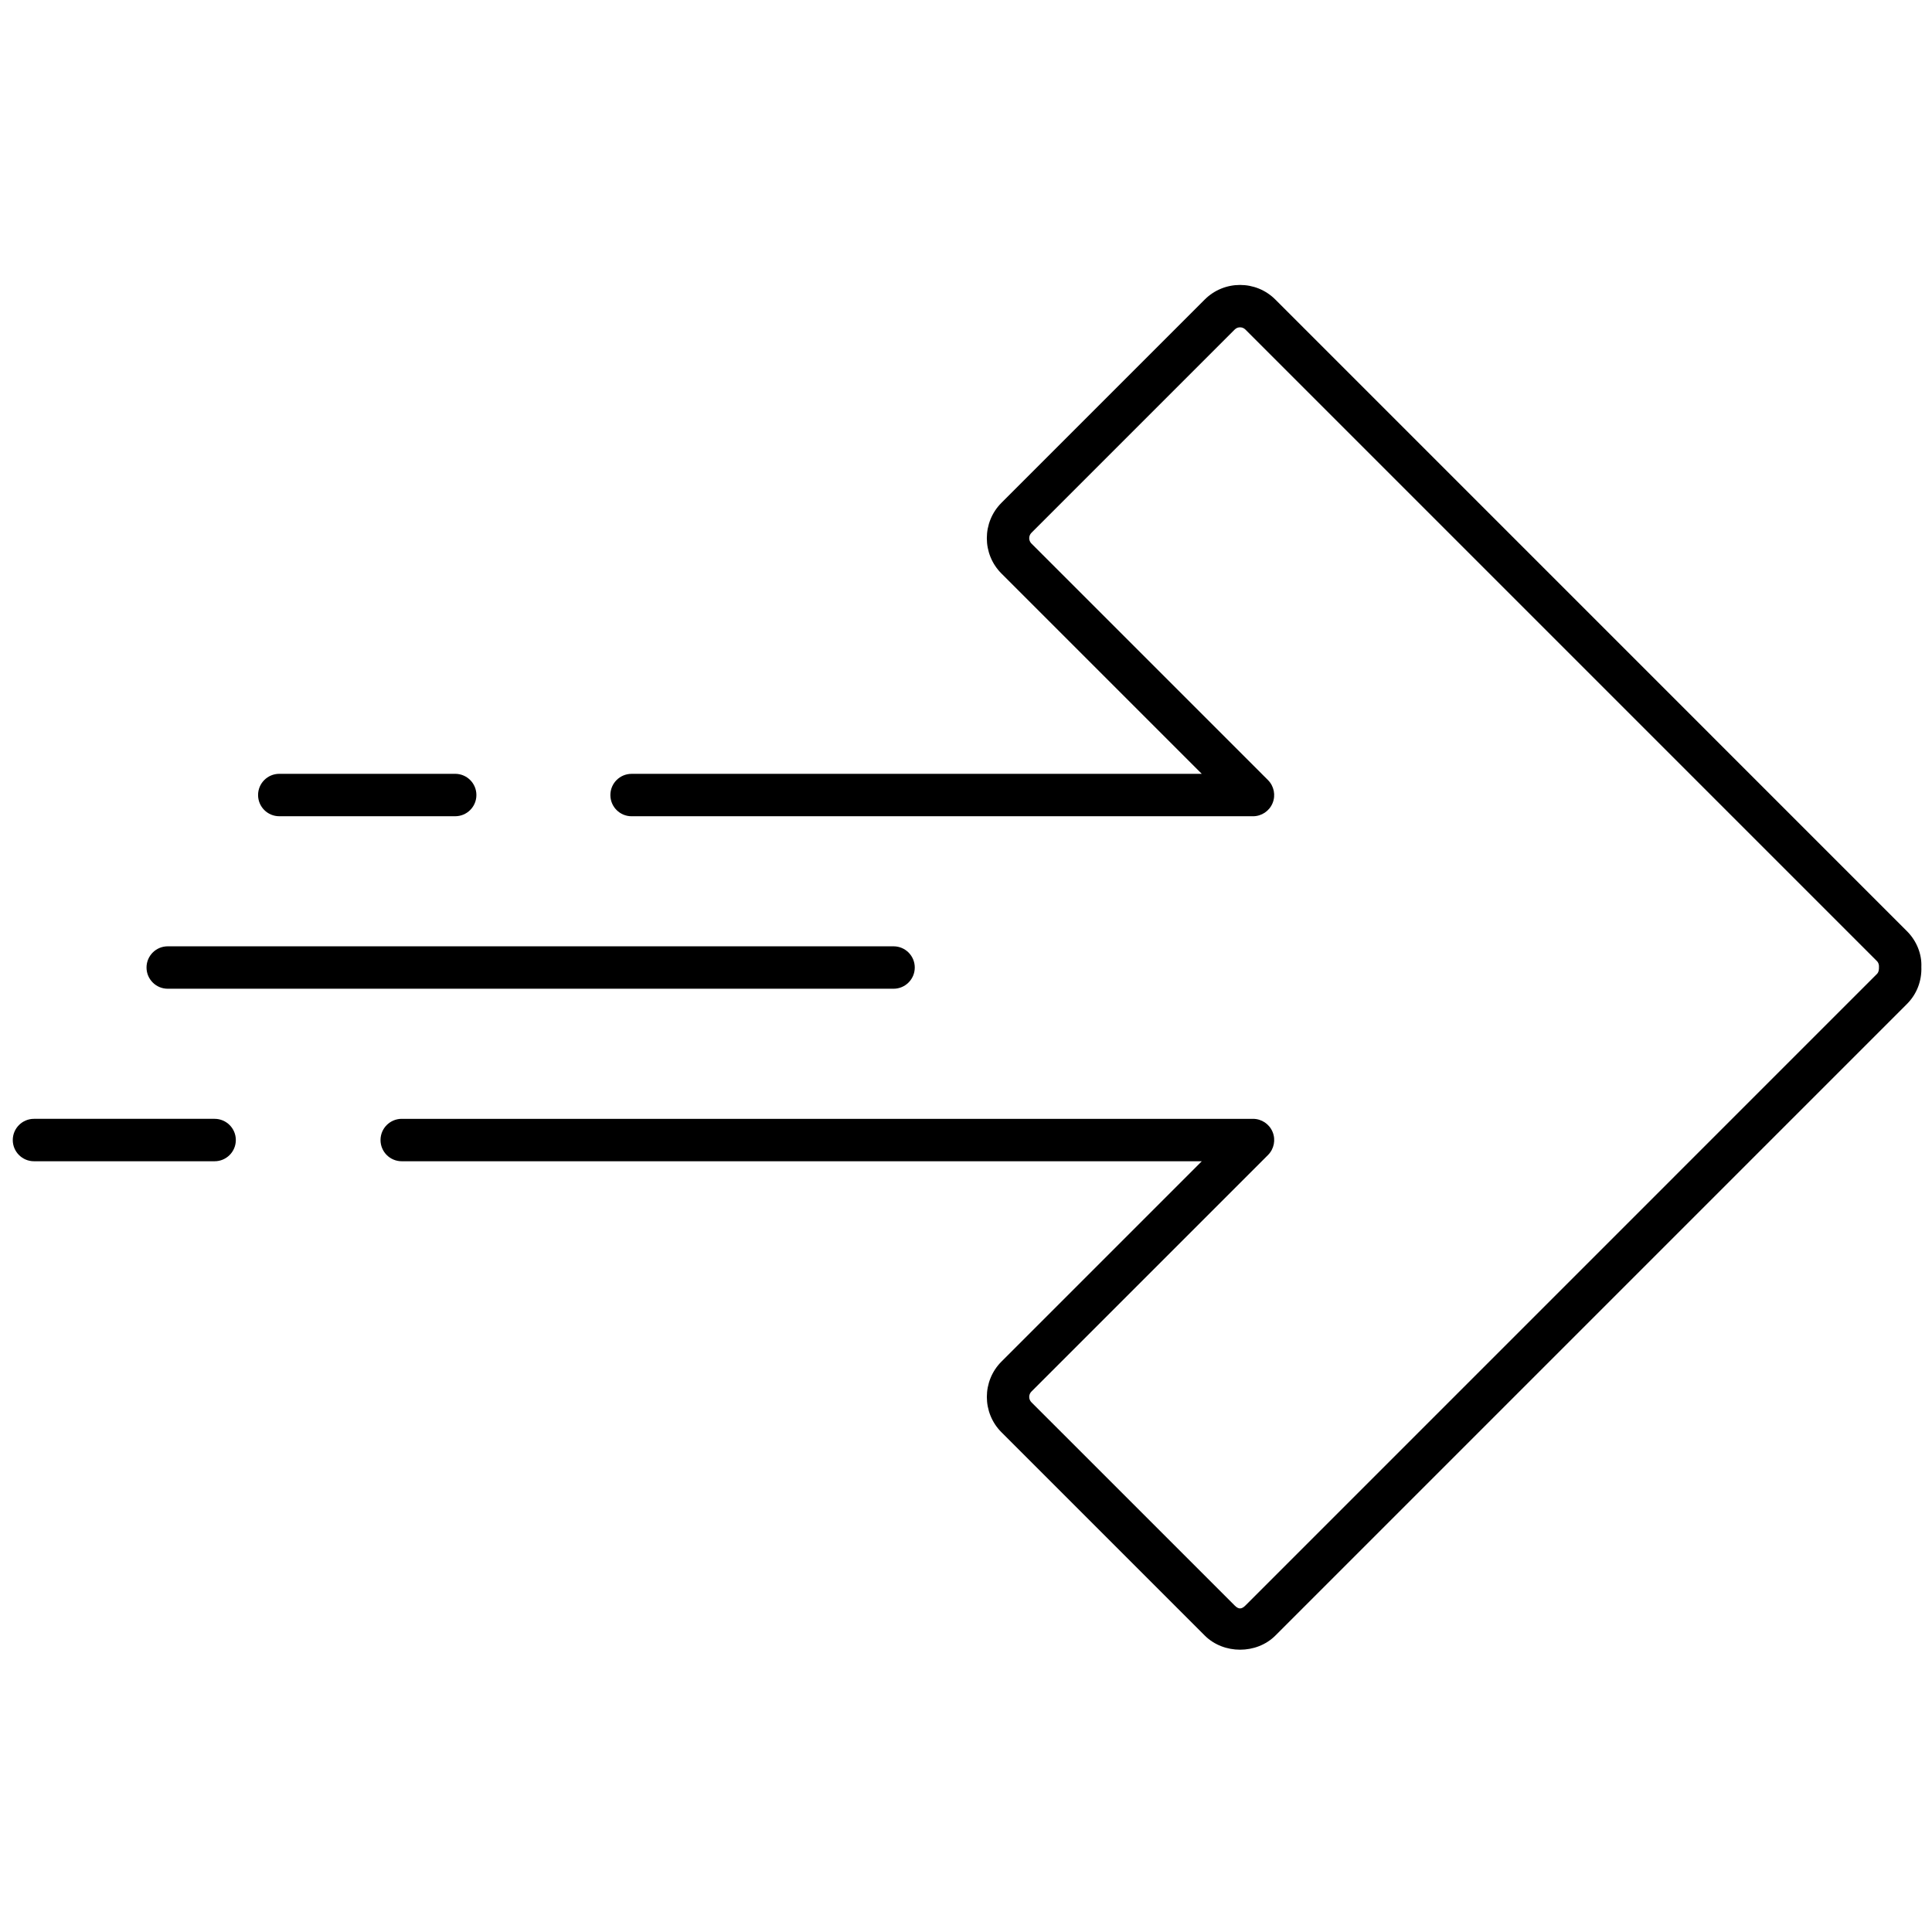 <svg xmlns="http://www.w3.org/2000/svg" xmlns:xlink="http://www.w3.org/1999/xlink" version="1.1" width="256" height="256" viewBox="0 0 256 256" xml:space="preserve">

<defs>
</defs>
<g style="stroke: none; stroke-width: 0; stroke-dasharray: none; stroke-linecap: butt; stroke-linejoin: miter; stroke-miterlimit: 10; fill: none; fill-rule: nonzero; opacity: 1;" transform="translate(254.593 254.593) rotate(180) scale(2.81 2.81) matrix(1 0 0 -1 0 90)" >
	<path d="M 80.482 52.156 l 8.518 0 c 0.552 0 1 0.448 1 1 s -0.448 1 -1 1 l -8.518 0 c -0.552 0 -1 -0.448 -1 -1 S 79.93 52.156 80.482 52.156 z" style="stroke: none; stroke-width: 1; stroke-dasharray: none; stroke-linecap: butt; stroke-linejoin: miter; stroke-miterlimit: 10; fill: rgb(0,0,0); fill-rule: nonzero; opacity: 1;" transform=" matrix(1 0 0 1 0 0) " stroke-linecap="round" />
	<path d="M 32.128 12.834 c 0.603 0 1.206 0.229 1.665 0.688 l 9.587 9.587 c 0.918 0.92 0.918 2.414 0 3.332 l -9.447 9.447 l 26.887 0 c 0.552 0 1 0.447 1 1 s -0.448 1 -1 1 l -29.301 0 c -0.404 0 -0.77 -0.243 -0.924 -0.617 c -0.155 -0.374 -0.069 -0.804 0.217 -1.09 l 11.154 -11.154 c 0.139 -0.139 0.139 -0.365 -0.001 -0.505 l -9.585 -9.585 c -0.139 -0.14 -0.365 -0.139 -0.504 0 L 2.096 44.718 C 2.012 44.802 1.997 44.909 2 44.984 c -0.003 0.15 0.012 0.257 0.096 0.341 l 29.78 29.781 c 0.181 0.18 0.321 0.184 0.504 0 l 9.586 -9.585 c 0.139 -0.139 0.139 -0.365 0 -0.504 L 30.811 53.863 c -0.286 -0.286 -0.372 -0.716 -0.217 -1.09 c 0.154 -0.374 0.52 -0.617 0.924 -0.617 l 40.141 0 c 0.552 0 1 0.448 1 1 s -0.448 1 -1 1 l -37.727 0 l 9.447 9.447 c 0.918 0.919 0.918 2.414 0 3.332 l -9.586 9.586 c -0.892 0.891 -2.444 0.89 -3.332 0 l -29.78 -29.78 c -0.464 -0.463 -0.705 -1.087 -0.68 -1.755 c -0.025 -0.593 0.216 -1.216 0.68 -1.68 l 29.78 -29.781 C 30.921 13.063 31.524 12.834 32.128 12.834 z" style="stroke: none; stroke-width: 1; stroke-dasharray: none; stroke-linecap: butt; stroke-linejoin: miter; stroke-miterlimit: 10; fill: rgb(0,0,0); fill-rule: nonzero; opacity: 1;" transform=" matrix(1 0 0 1 0 0) " stroke-linecap="round" />
	<path d="M 69.138 35.887 l 8.295 0 c 0.552 0 1 0.447 1 1 s -0.448 1 -1 1 l -8.295 0 c -0.552 0 -1 -0.447 -1 -1 S 68.586 35.887 69.138 35.887 z" style="stroke: none; stroke-width: 1; stroke-dasharray: none; stroke-linecap: butt; stroke-linejoin: miter; stroke-miterlimit: 10; fill: rgb(0,0,0); fill-rule: nonzero; opacity: 1;" transform=" matrix(1 0 0 1 0 0) " stroke-linecap="round" />
	<path d="M 48.467 44.021 l 34.226 0 c 0.552 0 1 0.448 1 1 s -0.448 1 -1 1 l -34.226 0 c -0.552 0 -1 -0.448 -1 -1 S 47.914 44.021 48.467 44.021 z" style="stroke: none; stroke-width: 1; stroke-dasharray: none; stroke-linecap: butt; stroke-linejoin: miter; stroke-miterlimit: 10; fill: rgb(0,0,0); fill-rule: nonzero; opacity: 1;" transform=" matrix(1 0 0 1 0 0) " stroke-linecap="round" />
</g>
</svg>